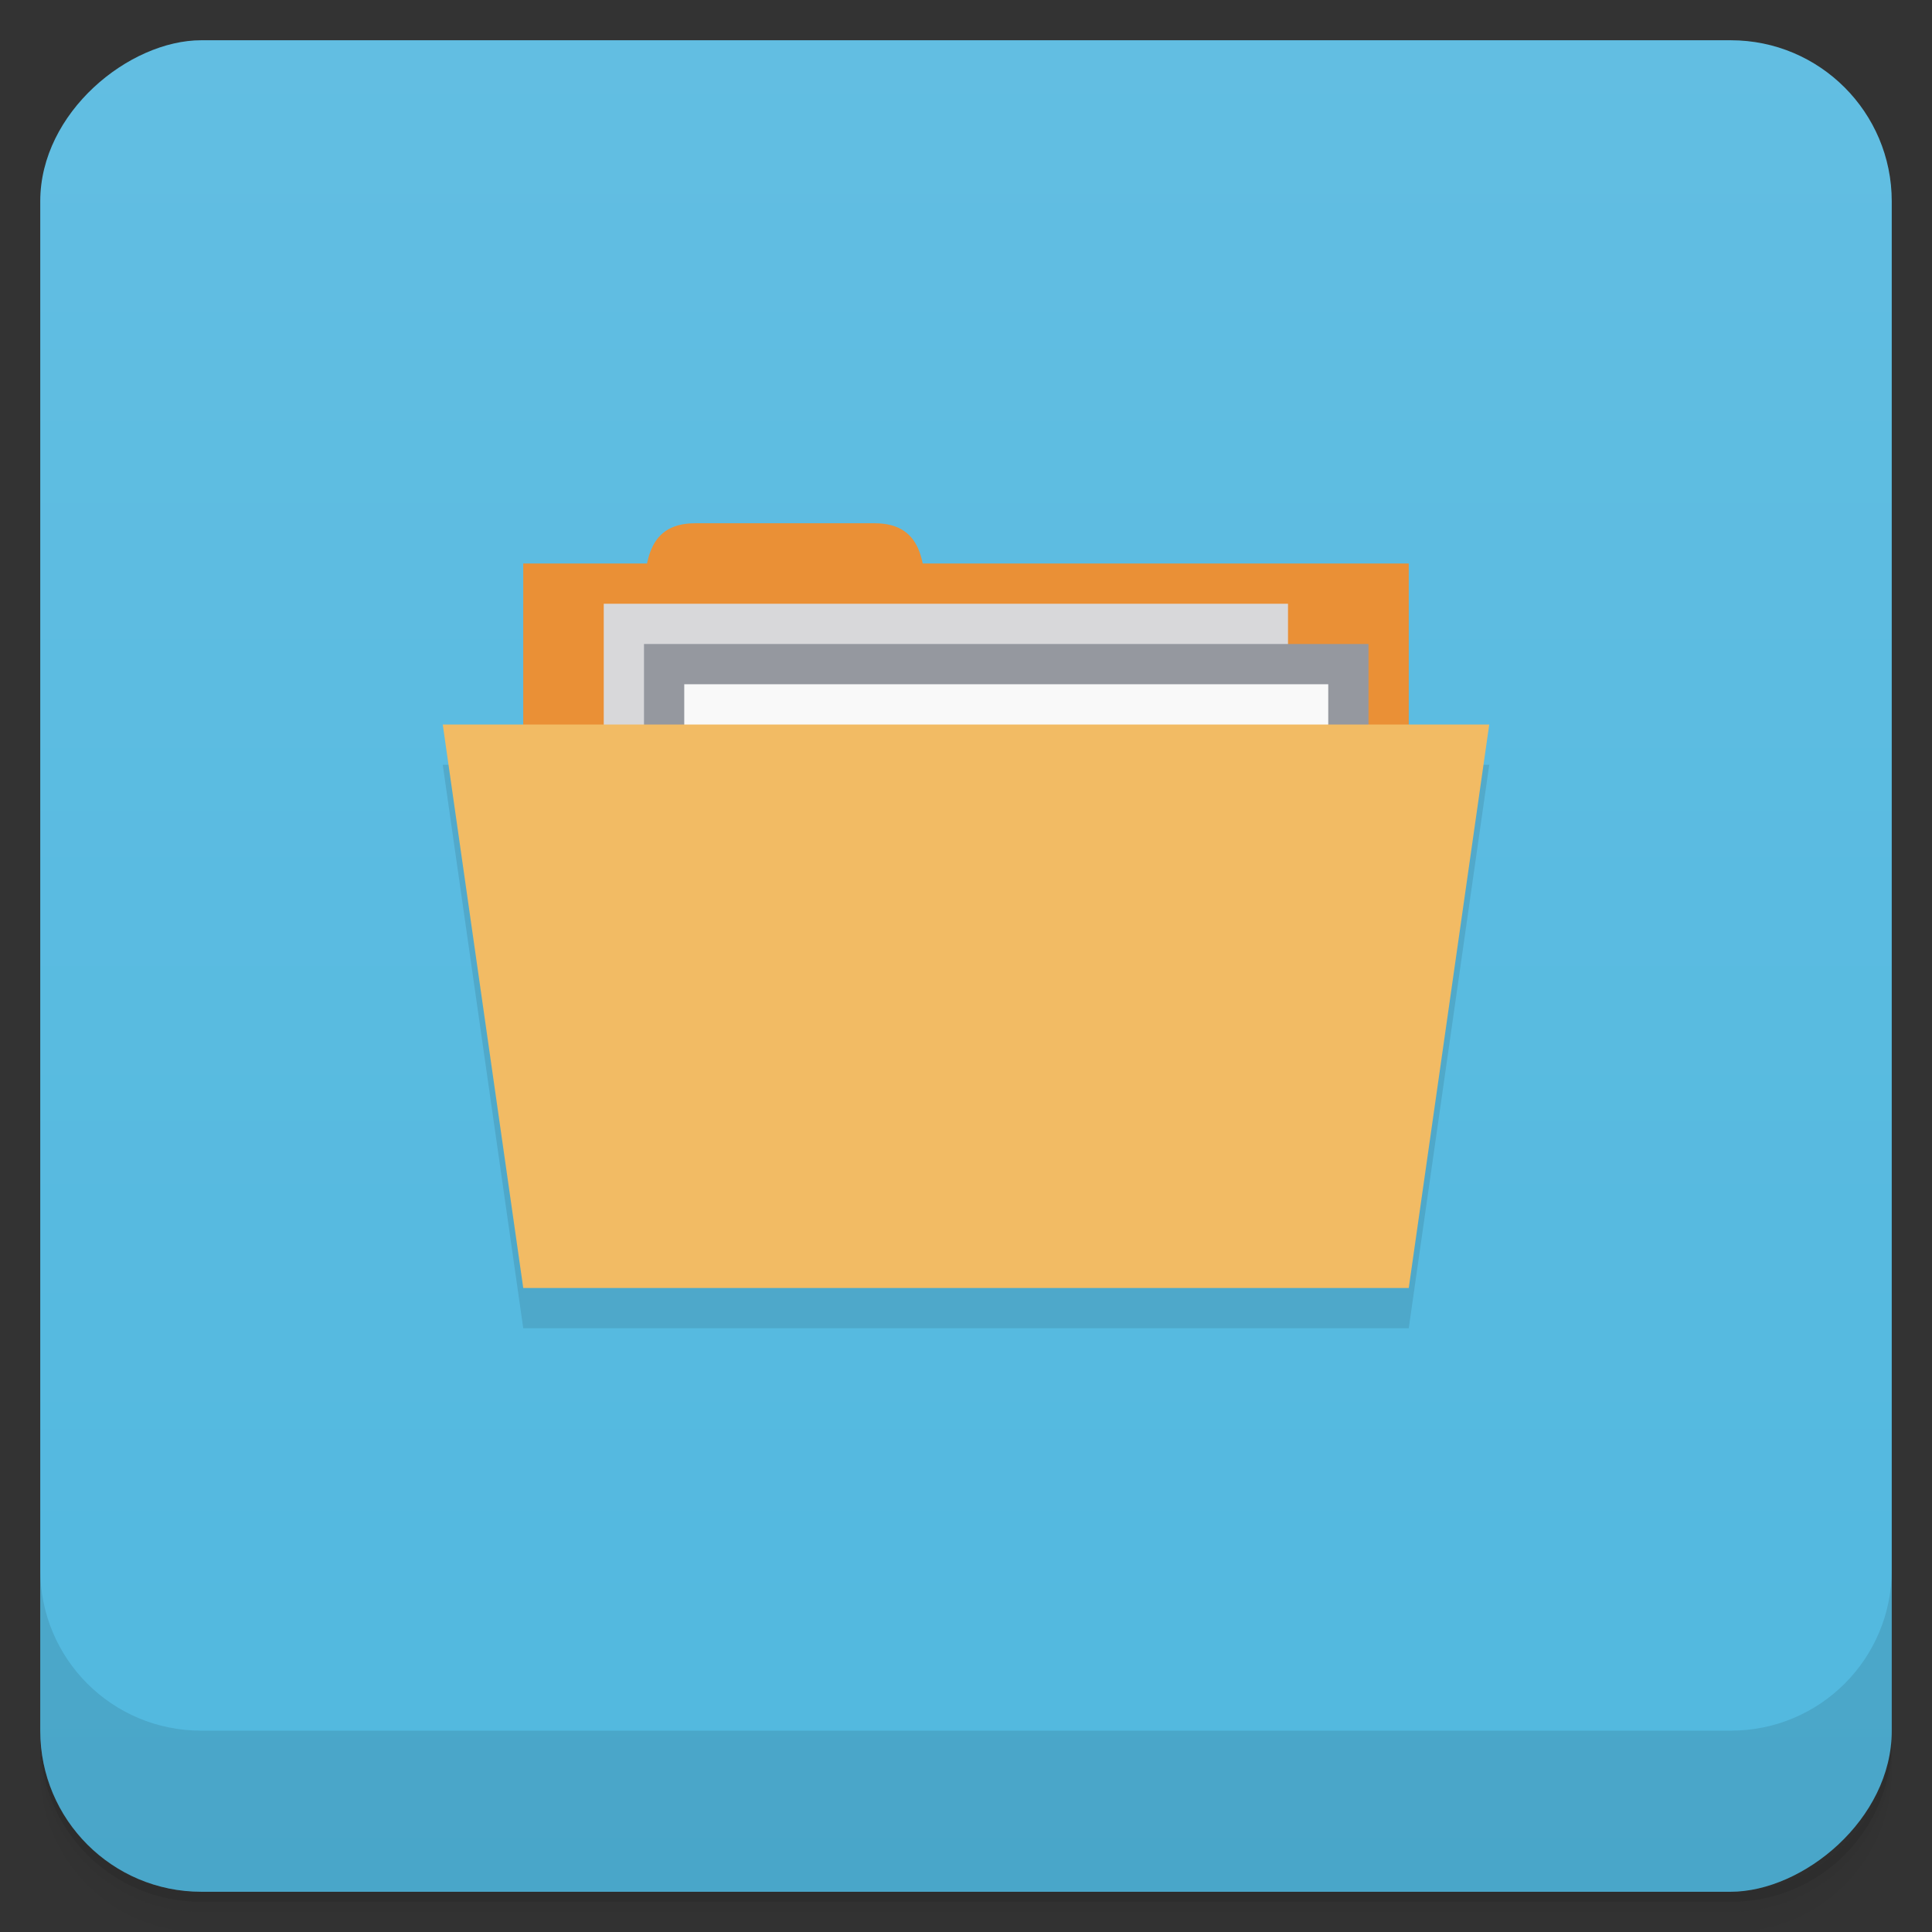 <svg xmlns="http://www.w3.org/2000/svg" viewBox="0 0 48 48">
 <rect x="0" y="0" width="48" height="48" fill="#333333" stroke="none"/>
 <defs>
  <linearGradient id="linearGradient5286" gradientUnits="userSpaceOnUse" gradientTransform="translate(-48,0.002)" x1="1" x2="47">
   <stop style="stop-color:#51b8df;stop-opacity:1"/>
   <stop offset="1" style="stop-color:#62bee2;stop-opacity:1"/>
  </linearGradient>
 </defs>
 <g>
  <path d="m 1,43 0,0.25 c 0,2.216 1.784,4 4,4 l 38,0 c 2.216,0 4,-1.784 4,-4 L 47,43 c 0,2.216 -1.784,4 -4,4 L 5,47 C 2.784,47 1,45.216 1,43 z m 0,0.5 0,0.5 c 0,2.216 1.784,4 4,4 l 38,0 c 2.216,0 4,-1.784 4,-4 l 0,-0.5 c 0,2.216 -1.784,4 -4,4 l -38,0 c -2.216,0 -4,-1.784 -4,-4 z" style="opacity:0.02"/>
  <path d="m 1 43.25 0 0.25 c 0 2.216 1.784 4 4 4 l 38 0 c 2.216 0 4 -1.784 4 -4 l 0 -0.25 c 0 2.216 -1.784 4 -4 4 l -38 0 c -2.216 0 -4 -1.784 -4 -4 z" style="opacity:0.05"/>
  <path d="m 1,43 0,0.25 c 0,2.216 1.784,4 4,4 l 38,0 c 2.216,0 4,-1.784 4,-4 L 47,43 c 0,2.216 -1.784,4 -4,4 L 5,47 C 2.784,47 1,45.216 1,43 z" style="opacity:0.1"/>
 </g>
 <rect transform="matrix(0,-1,1,0,0,0)" rx="4" y="1" x="-47" height="46" width="46" style="fill:url(#linearGradient5286);fill-opacity:1"/>
 <g>
  <g transform="translate(0,-1004.362)">
   <path d="m 1 1043.36 0 4 c 0 2.216 1.784 4 4 4 l 38 0 c 2.216 0 4 -1.784 4 -4 l 0 -4 c 0 2.216 -1.784 4 -4 4 l -38 0 c -2.216 0 -4 -1.784 -4 -4 z" style="opacity:0.1"/>
  </g>
 </g>
 <rect y="15" x="13" height="9" width="22" style="fill:#000;opacity:0.1;fill-opacity:1;stroke:none"/>
 <path d="m 11 19 26 0 l -2 14 -22 0 z" style="fill:#000;opacity:0.1;fill-opacity:1;stroke:none"/>
 <rect width="22" height="9" x="13" y="14" style="fill:#ea9036;fill-opacity:1;stroke:none"/>
 <path d="M 16,15.25 C 16,14.125 16,13 17.273,13 l 4.455,0 C 23,13 23,14.125 23,15.25 z" style="fill:#ea9036;fill-opacity:1;stroke:none"/>
 <rect y="15" x="15" height="12" width="17" style="fill:#d8d8da;fill-opacity:1;stroke:none"/>
 <path d="m 16 16 18 0 0 4 -18 0 z" style="fill:#95989f;fill-opacity:1;stroke:none"/>
 <rect width="16" height="12" x="17" y="17" style="fill:#f9f9f9;fill-opacity:1;stroke:none"/>
 <path d="m 11 18 26 0 -2 14 -22 0 z" style="fill:#f2bb64;fill-opacity:1;stroke:none"/>
</svg>
